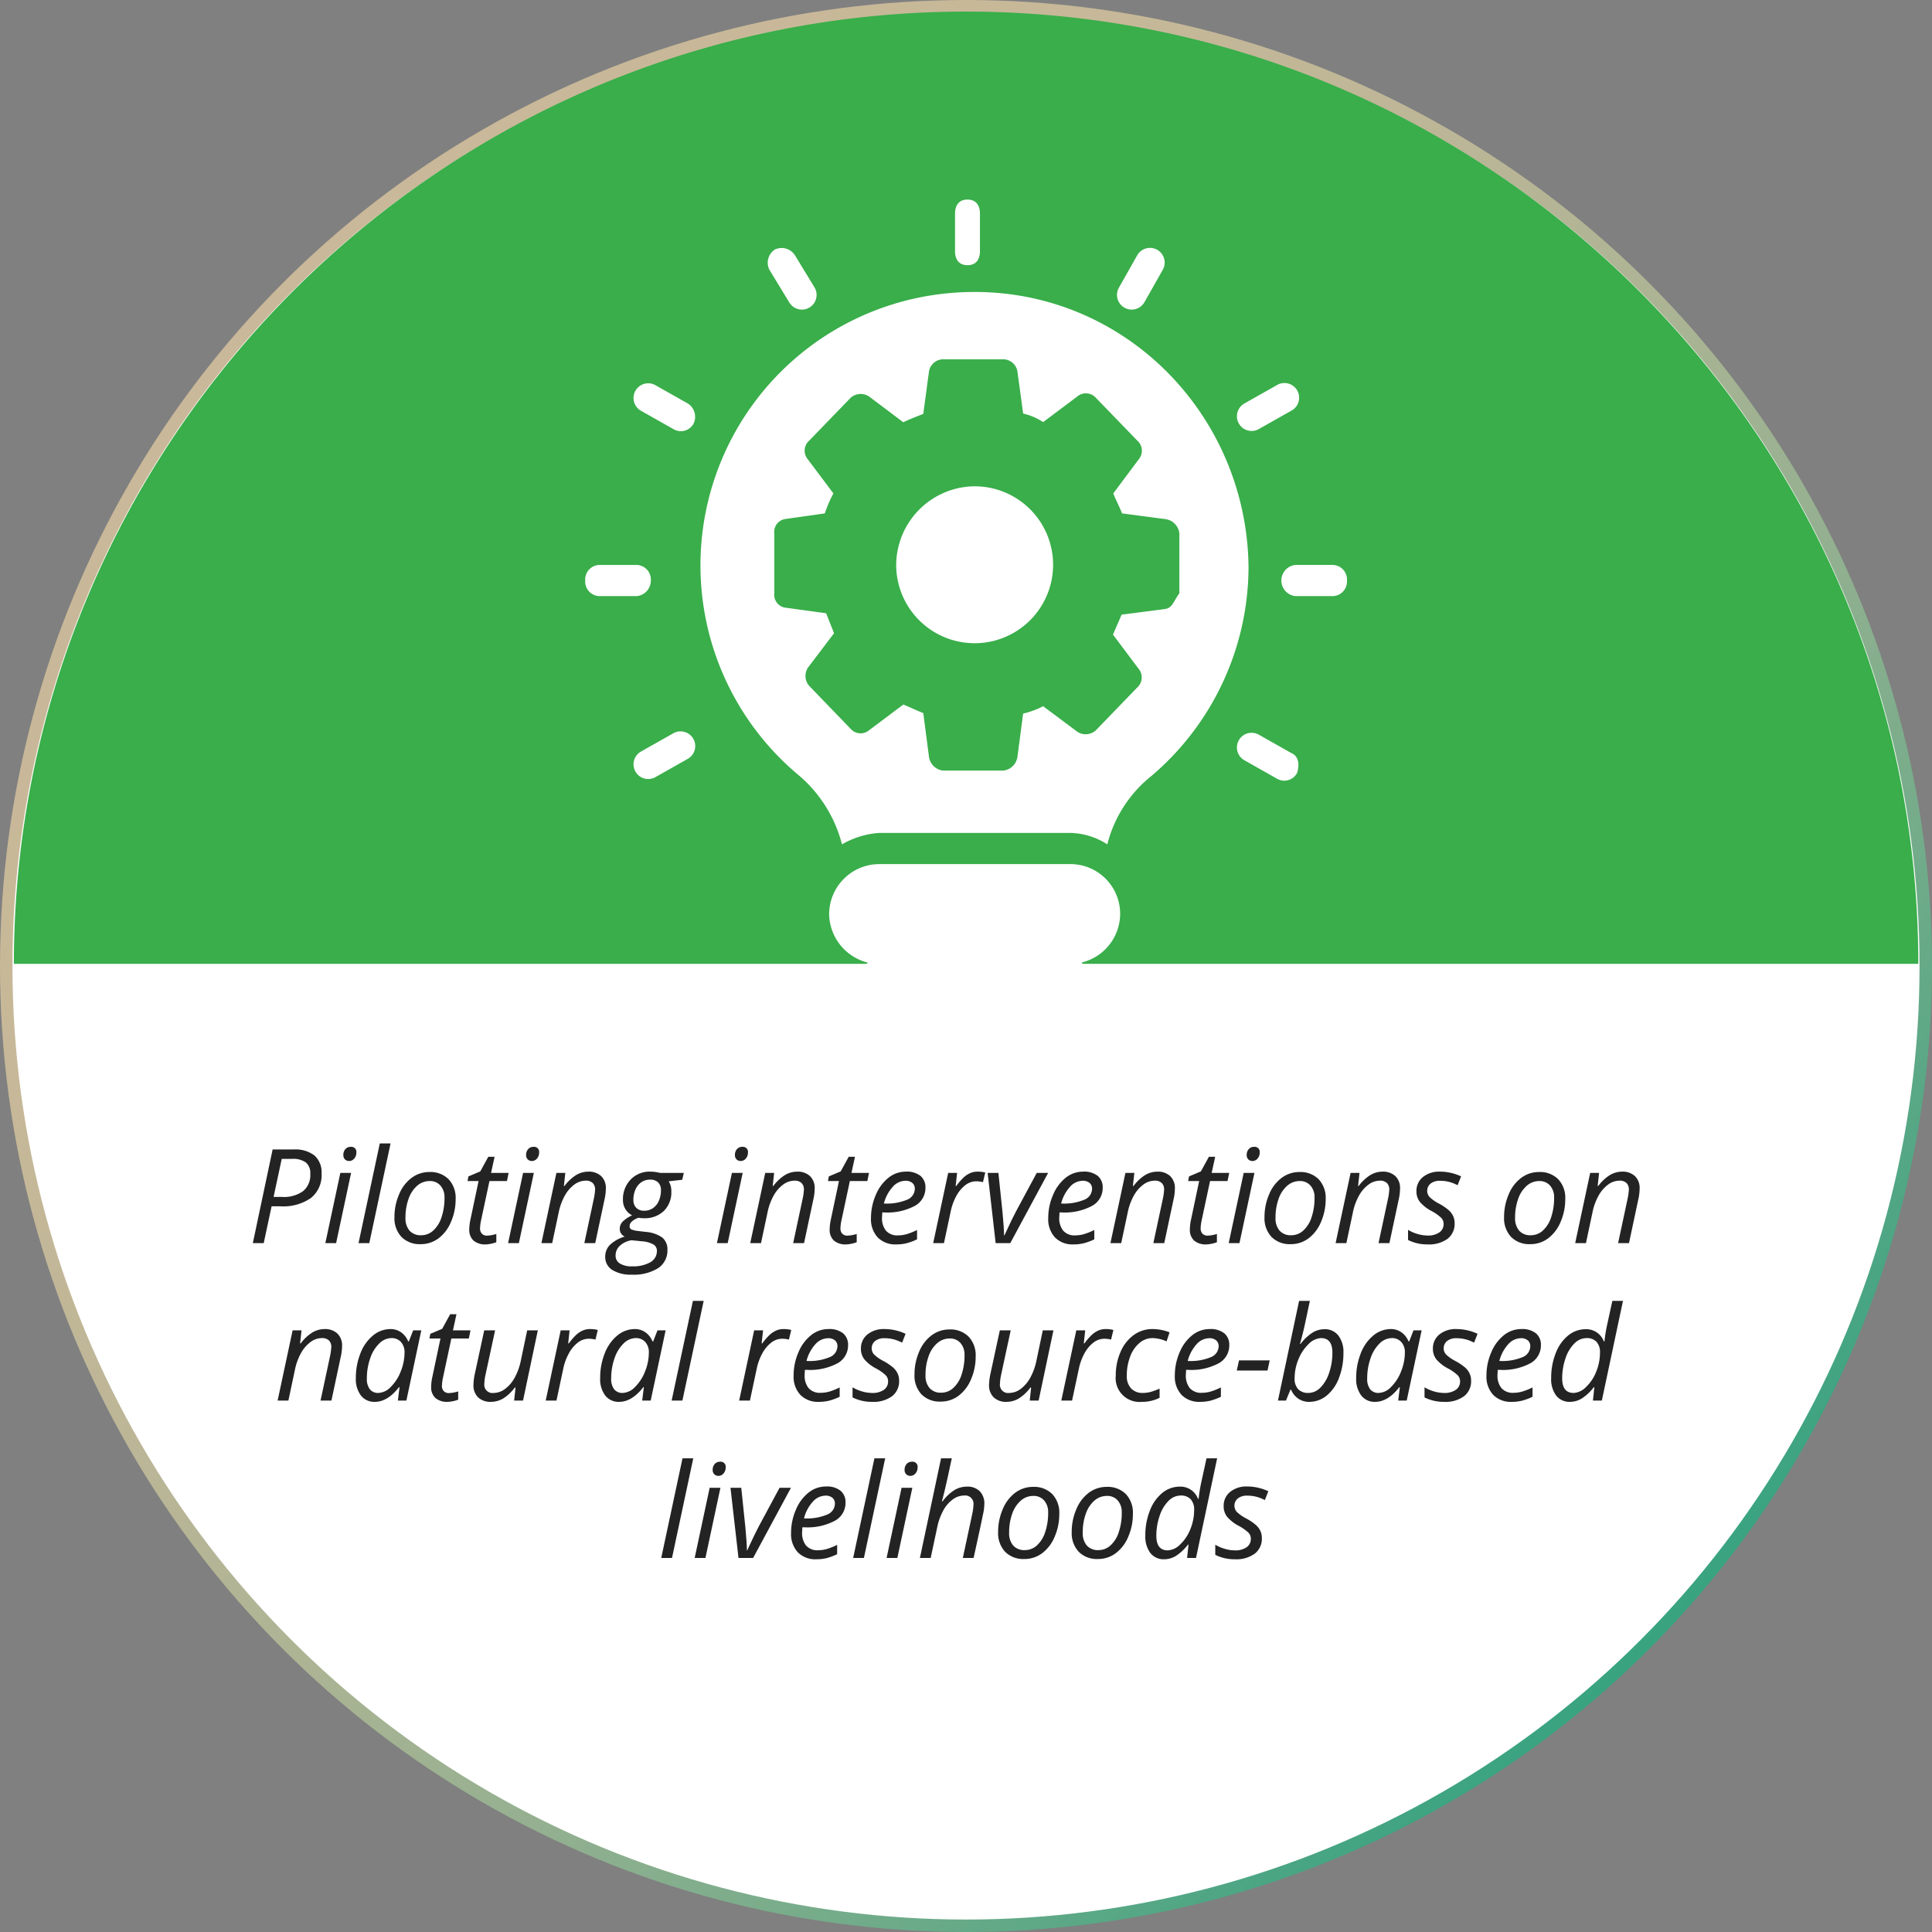 <svg xmlns="http://www.w3.org/2000/svg" xmlns:xlink="http://www.w3.org/1999/xlink" viewBox="0 0 310 310"><rect x="0" y="0" width="310" height="310" fill="#808080" stroke="none"/><defs><linearGradient id="New_Gradient_Swatch_7" x1="45.396" y1="264.602" x2="264.599" y2="45.398" gradientTransform="matrix(-1, 0, 0, 1, 309.998, 0)" gradientUnits="userSpaceOnUse"><stop offset="0" stop-color="#38a380"/><stop offset="0.068" stop-color="#4fa684"/><stop offset="0.2" stop-color="#74ac8a"/><stop offset="0.337" stop-color="#93b090"/><stop offset="0.48" stop-color="#abb494"/><stop offset="0.632" stop-color="#bcb697"/><stop offset="0.796" stop-color="#c6b898"/><stop offset="1" stop-color="#c9b899"/></linearGradient></defs><g id="Layer_2" data-name="Layer 2"><g id="Layer_1-2" data-name="Layer 1"><circle cx="155" cy="155" r="154" fill="#fff" stroke-miterlimit="10" stroke-width="2" stroke="url(#New_Gradient_Swatch_7)"/><path d="M51.598,188.315a4.691,4.691,0,0,1-1.686,3.895,7.784,7.784,0,0,1-4.944,1.348h-1.388l-1.265,5.91H40.568L43.744,184.44h3.393a4.991,4.991,0,0,1,3.33.971A3.619,3.619,0,0,1,51.598,188.315ZM43.898,192.055h1.367a5.246,5.246,0,0,0,3.371-.934,3.333,3.333,0,0,0,1.151-2.746,2.233,2.233,0,0,0-.714-1.854,3.485,3.485,0,0,0-2.194-.572H45.204Z" fill="#232323"/><path d="M53.931,199.467H52.204l2.405-11.266H56.336Zm1.162-14.145a1.35,1.35,0,0,1,.328-.939,1.094,1.094,0,0,1,.854-.365.809.809,0,0,1,.904.926,1.391,1.391,0,0,1-.344.955,1.034,1.034,0,0,1-.797.391.951.951,0,0,1-.679-.252A.936.936,0,0,1,55.093,185.323Z" fill="#232323"/><path d="M59.255,199.467H57.528l3.412-15.994h1.728Z" fill="#232323"/><path d="M68.896,188.057a4.119,4.119,0,0,1,3.083,1.156,4.357,4.357,0,0,1,1.131,3.182,9.117,9.117,0,0,1-.74,3.648,6.307,6.307,0,0,1-2.004,2.652,4.688,4.688,0,0,1-2.857.936,4.092,4.092,0,0,1-3.094-1.162,4.379,4.379,0,0,1-1.121-3.176,9.097,9.097,0,0,1,.751-3.674,6.225,6.225,0,0,1,2.024-2.643A4.719,4.719,0,0,1,68.896,188.057Zm2.426,4.102a2.806,2.806,0,0,0-.643-1.916,2.196,2.196,0,0,0-1.742-.736,3.007,3.007,0,0,0-2.01.762,4.886,4.886,0,0,0-1.377,2.111,8.794,8.794,0,0,0-.488,3.008,3.028,3.028,0,0,0,.652,2.08,2.377,2.377,0,0,0,1.876.734,2.833,2.833,0,0,0,1.922-.75,4.89,4.89,0,0,0,1.331-2.133A9.655,9.655,0,0,0,71.322,192.158Z" fill="#232323"/><path d="M78.156,198.264a5.586,5.586,0,0,0,1.48-.268v1.326a4.751,4.751,0,0,1-.863.246,4.454,4.454,0,0,1-.822.104,2.857,2.857,0,0,1-1.969-.611,2.325,2.325,0,0,1-.684-1.824,7.478,7.478,0,0,1,.186-1.543l1.306-6.188H75.021l.145-.75,1.901-.801,1.284-2.344h1.008l-.565,2.59h2.816l-.268,1.305H78.537l-1.326,6.209a7.328,7.328,0,0,0-.185,1.357,1.217,1.217,0,0,0,.298.883A1.105,1.105,0,0,0,78.156,198.264Z" fill="#232323"/><path d="M83.255,199.467H81.528l2.405-11.266H85.66Zm1.162-14.145a1.35,1.35,0,0,1,.328-.939,1.094,1.094,0,0,1,.854-.365.809.809,0,0,1,.904.926,1.391,1.391,0,0,1-.344.955,1.034,1.034,0,0,1-.797.391.951.951,0,0,1-.679-.252A.936.936,0,0,1,84.417,185.323Z" fill="#232323"/><path d="M93.76,199.467l1.521-7.113a9.383,9.383,0,0,0,.205-1.48,1.457,1.457,0,0,0-.365-1.037,1.525,1.525,0,0,0-1.166-.391,3.051,3.051,0,0,0-1.783.615,5.513,5.513,0,0,0-1.532,1.758,9.298,9.298,0,0,0-1.002,2.766l-1.038,4.883H86.873l2.405-11.266H90.707l-.227,2.086h.104a6.885,6.885,0,0,1,1.906-1.773,3.832,3.832,0,0,1,1.906-.518,2.887,2.887,0,0,1,2.062.713,2.625,2.625,0,0,1,.755,2,8.394,8.394,0,0,1-.236,1.85l-1.47,6.908Z" fill="#232323"/><path d="M109.723,188.201l-.257,1.1-2.169.246a2.898,2.898,0,0,1,.421,1.625,4.168,4.168,0,0,1-1.197,3.129,4.384,4.384,0,0,1-3.201,1.168,3.463,3.463,0,0,1-.864-.082q-1.428.545-1.429,1.346a.546.546,0,0,0,.34.561,4.123,4.123,0,0,0,.986.221l1.203.145a5.341,5.341,0,0,1,2.697.904,2.411,2.411,0,0,1,.838,1.994,3.354,3.354,0,0,1-1.5,2.928,7.352,7.352,0,0,1-4.225,1.039,5.572,5.572,0,0,1-3.125-.756,2.42,2.42,0,0,1-1.131-2.133,2.651,2.651,0,0,1,.74-1.871,5.758,5.758,0,0,1,2.395-1.346,1.339,1.339,0,0,1-.801-1.244,1.632,1.632,0,0,1,.523-1.217,5.393,5.393,0,0,1,1.46-.951,2.674,2.674,0,0,1-1.059-.973,2.706,2.706,0,0,1-.411-1.494,4.515,4.515,0,0,1,1.229-3.27,4.169,4.169,0,0,1,3.14-1.273,6.21,6.21,0,0,1,1.583.205ZM98.775,201.471a1.448,1.448,0,0,0,.669,1.254,3.488,3.488,0,0,0,1.983.463,5.559,5.559,0,0,0,2.924-.652,2.058,2.058,0,0,0,1.054-1.846,1.153,1.153,0,0,0-.555-1.008,4.462,4.462,0,0,0-1.892-.514l-1.634-.164a3.715,3.715,0,0,0-1.892.904A2.114,2.114,0,0,0,98.775,201.471Zm2.857-8.994a1.793,1.793,0,0,0,.463,1.332,1.749,1.749,0,0,0,1.285.457,2.386,2.386,0,0,0,1.418-.432,2.752,2.752,0,0,0,.931-1.188,4.12,4.12,0,0,0,.323-1.639,1.716,1.716,0,0,0-.452-1.285,1.776,1.776,0,0,0-1.295-.441,2.407,2.407,0,0,0-1.403.416,2.735,2.735,0,0,0-.936,1.16A3.919,3.919,0,0,0,101.633,192.477Z" fill="#232323"/><path d="M116.763,199.467H115.036l2.405-11.266h1.727Zm1.162-14.145a1.35,1.35,0,0,1,.328-.939,1.094,1.094,0,0,1,.854-.365.809.809,0,0,1,.904.926,1.391,1.391,0,0,1-.344.955,1.034,1.034,0,0,1-.797.391.951.951,0,0,1-.679-.252A.936.936,0,0,1,117.925,185.323Z" fill="#232323"/><path d="M127.267,199.467l1.521-7.113a9.383,9.383,0,0,0,.205-1.48,1.457,1.457,0,0,0-.365-1.037,1.525,1.525,0,0,0-1.166-.391,3.051,3.051,0,0,0-1.783.615,5.513,5.513,0,0,0-1.532,1.758,9.298,9.298,0,0,0-1.002,2.766l-1.038,4.883h-1.727l2.405-11.266h1.429l-.227,2.086h.104a6.885,6.885,0,0,1,1.906-1.773,3.832,3.832,0,0,1,1.906-.518,2.887,2.887,0,0,1,2.062.713,2.625,2.625,0,0,1,.755,2,8.394,8.394,0,0,1-.236,1.85l-1.47,6.908Z" fill="#232323"/><path d="M135.983,198.264a5.586,5.586,0,0,0,1.48-.268v1.326a4.751,4.751,0,0,1-.863.246,4.454,4.454,0,0,1-.822.104,2.857,2.857,0,0,1-1.969-.611,2.325,2.325,0,0,1-.684-1.824,7.478,7.478,0,0,1,.186-1.543l1.306-6.188H132.849l.145-.75,1.901-.801,1.284-2.344h1.008l-.565,2.59h2.816l-.268,1.305h-2.806l-1.326,6.209a7.328,7.328,0,0,0-.185,1.357,1.217,1.217,0,0,0,.298.883A1.105,1.105,0,0,0,135.983,198.264Z" fill="#232323"/><path d="M143.806,199.672a3.924,3.924,0,0,1-2.97-1.121,4.286,4.286,0,0,1-1.08-3.104,9.248,9.248,0,0,1,.767-3.705,6.855,6.855,0,0,1,2.029-2.76,4.422,4.422,0,0,1,2.786-.986,3.524,3.524,0,0,1,2.363.684,2.38,2.38,0,0,1,.792,1.906,3.262,3.262,0,0,1-1.706,2.904,9.36,9.36,0,0,1-4.883,1.053h-.339l-.041.822a3.181,3.181,0,0,0,.632,2.102,2.41,2.41,0,0,0,1.958.756,5.1,5.1,0,0,0,1.331-.186,10.221,10.221,0,0,0,1.701-.678v1.5a9.193,9.193,0,0,1-1.706.633A6.962,6.962,0,0,1,143.806,199.672Zm1.429-10.207a2.746,2.746,0,0,0-1.988.967,6.321,6.321,0,0,0-1.424,2.682h.123a8.387,8.387,0,0,0,3.593-.611,1.918,1.918,0,0,0,1.249-1.771,1.205,1.205,0,0,0-.375-.906A1.661,1.661,0,0,0,145.234,189.465Z" fill="#232323"/><path d="M156.859,187.996a4.705,4.705,0,0,1,1.233.143l-.37,1.543a4.48,4.48,0,0,0-1.079-.135,2.862,2.862,0,0,0-1.753.617,5.438,5.438,0,0,0-1.429,1.711,8.76,8.76,0,0,0-.899,2.432l-1.1,5.16h-1.727l2.405-11.266h1.429l-.227,2.086h.104a10.145,10.145,0,0,1,1.223-1.402,3.857,3.857,0,0,1,1.013-.658A2.905,2.905,0,0,1,156.859,187.996Z" fill="#232323"/><path d="M159.758,199.467l-1.285-11.266h1.728l.657,6.301q.248,2.651.247,3.721h.062q1.305-2.827,1.84-3.812l3.341-6.209h1.829l-6.074,11.266Z" fill="#232323"/><path d="M172.246,199.672a3.924,3.924,0,0,1-2.97-1.121,4.286,4.286,0,0,1-1.08-3.104,9.248,9.248,0,0,1,.767-3.705,6.855,6.855,0,0,1,2.029-2.76,4.422,4.422,0,0,1,2.786-.986,3.524,3.524,0,0,1,2.363.684,2.38,2.38,0,0,1,.792,1.906,3.262,3.262,0,0,1-1.706,2.904,9.36,9.36,0,0,1-4.883,1.053h-.339l-.041.822a3.181,3.181,0,0,0,.632,2.102,2.41,2.41,0,0,0,1.958.756,5.101,5.101,0,0,0,1.331-.186,10.221,10.221,0,0,0,1.701-.678v1.5a9.193,9.193,0,0,1-1.706.633A6.962,6.962,0,0,1,172.246,199.672Zm1.429-10.207a2.746,2.746,0,0,0-1.988.967,6.321,6.321,0,0,0-1.424,2.682h.123a8.387,8.387,0,0,0,3.593-.611,1.918,1.918,0,0,0,1.249-1.771,1.205,1.205,0,0,0-.375-.906A1.661,1.661,0,0,0,173.675,189.465Z" fill="#232323"/><path d="M185.063,199.467l1.521-7.113a9.383,9.383,0,0,0,.205-1.48,1.457,1.457,0,0,0-.365-1.037,1.525,1.525,0,0,0-1.166-.391,3.051,3.051,0,0,0-1.783.615,5.513,5.513,0,0,0-1.532,1.758,9.298,9.298,0,0,0-1.002,2.766l-1.038,4.883h-1.727l2.405-11.266h1.429l-.227,2.086h.104a6.885,6.885,0,0,1,1.906-1.773,3.832,3.832,0,0,1,1.906-.518,2.887,2.887,0,0,1,2.062.713,2.625,2.625,0,0,1,.755,2,8.394,8.394,0,0,1-.236,1.85l-1.47,6.908Z" fill="#232323"/><path d="M193.779,198.264a5.586,5.586,0,0,0,1.48-.268v1.326a4.751,4.751,0,0,1-.863.246,4.454,4.454,0,0,1-.822.104,2.857,2.857,0,0,1-1.969-.611,2.325,2.325,0,0,1-.684-1.824,7.478,7.478,0,0,1,.186-1.543l1.306-6.188H190.644l.145-.75,1.901-.801,1.284-2.344h1.008l-.565,2.59h2.816l-.268,1.305H194.16l-1.326,6.209a7.327,7.327,0,0,0-.185,1.357,1.217,1.217,0,0,0,.298.883A1.105,1.105,0,0,0,193.779,198.264Z" fill="#232323"/><path d="M198.878,199.467h-1.727l2.405-11.266h1.727Zm1.162-14.145a1.35,1.35,0,0,1,.328-.939,1.094,1.094,0,0,1,.854-.365.809.809,0,0,1,.904.926,1.391,1.391,0,0,1-.344.955,1.034,1.034,0,0,1-.797.391.951.951,0,0,1-.679-.252A.936.936,0,0,1,200.04,185.323Z" fill="#232323"/><path d="M208.499,188.057a4.119,4.119,0,0,1,3.083,1.156,4.357,4.357,0,0,1,1.131,3.182,9.117,9.117,0,0,1-.74,3.648,6.307,6.307,0,0,1-2.004,2.652,4.688,4.688,0,0,1-2.857.936,4.092,4.092,0,0,1-3.094-1.162,4.379,4.379,0,0,1-1.121-3.176,9.097,9.097,0,0,1,.751-3.674,6.225,6.225,0,0,1,2.024-2.643A4.719,4.719,0,0,1,208.499,188.057Zm2.426,4.102a2.806,2.806,0,0,0-.643-1.916,2.196,2.196,0,0,0-1.742-.736,3.007,3.007,0,0,0-2.01.762,4.886,4.886,0,0,0-1.377,2.111,8.794,8.794,0,0,0-.488,3.008,3.028,3.028,0,0,0,.652,2.08,2.377,2.377,0,0,0,1.876.734,2.833,2.833,0,0,0,1.922-.75,4.89,4.89,0,0,0,1.331-2.133A9.655,9.655,0,0,0,210.925,192.158Z" fill="#232323"/><path d="M221.192,199.467l1.521-7.113a9.383,9.383,0,0,0,.205-1.48,1.457,1.457,0,0,0-.365-1.037,1.525,1.525,0,0,0-1.166-.391,3.051,3.051,0,0,0-1.783.615,5.514,5.514,0,0,0-1.532,1.758,9.298,9.298,0,0,0-1.002,2.766l-1.038,4.883h-1.727l2.405-11.266h1.429l-.227,2.086h.104a6.885,6.885,0,0,1,1.906-1.773,3.832,3.832,0,0,1,1.906-.518,2.887,2.887,0,0,1,2.062.713,2.625,2.625,0,0,1,.755,2,8.394,8.394,0,0,1-.236,1.85l-1.47,6.908Z" fill="#232323"/><path d="M233.403,196.27a3.017,3.017,0,0,1-1.136,2.504,5.043,5.043,0,0,1-3.202.898,6.829,6.829,0,0,1-3.135-.709v-1.625a6.29,6.29,0,0,0,1.553.668,5.649,5.649,0,0,0,1.541.238,3.126,3.126,0,0,0,1.953-.516,1.597,1.597,0,0,0,.658-1.314,1.418,1.418,0,0,0-.36-.986,7.235,7.235,0,0,0-1.552-1.102,6.241,6.241,0,0,1-1.892-1.469,2.714,2.714,0,0,1-.555-1.707,2.837,2.837,0,0,1,1.038-2.287,4.125,4.125,0,0,1,2.734-.867,7.967,7.967,0,0,1,3.392.76l-.555,1.408-.576-.256a5.707,5.707,0,0,0-2.261-.443,2.306,2.306,0,0,0-1.501.447,1.506,1.506,0,0,0-.18,2.143,6.394,6.394,0,0,0,1.506,1.059,8.754,8.754,0,0,1,1.577,1.061,3.047,3.047,0,0,1,.715.949A2.701,2.701,0,0,1,233.403,196.27Z" fill="#232323"/><path d="M246.94,188.057a4.119,4.119,0,0,1,3.083,1.156,4.357,4.357,0,0,1,1.131,3.182,9.117,9.117,0,0,1-.74,3.648,6.307,6.307,0,0,1-2.004,2.652,4.688,4.688,0,0,1-2.857.936,4.092,4.092,0,0,1-3.094-1.162,4.379,4.379,0,0,1-1.121-3.176,9.097,9.097,0,0,1,.751-3.674,6.226,6.226,0,0,1,2.024-2.643A4.719,4.719,0,0,1,246.94,188.057Zm2.426,4.102a2.806,2.806,0,0,0-.643-1.916,2.196,2.196,0,0,0-1.742-.736,3.007,3.007,0,0,0-2.01.762,4.886,4.886,0,0,0-1.377,2.111,8.794,8.794,0,0,0-.488,3.008,3.028,3.028,0,0,0,.652,2.08,2.377,2.377,0,0,0,1.876.734,2.833,2.833,0,0,0,1.922-.75,4.89,4.89,0,0,0,1.331-2.133A9.655,9.655,0,0,0,249.366,192.158Z" fill="#232323"/><path d="M259.634,199.467l1.521-7.113a9.383,9.383,0,0,0,.205-1.48,1.457,1.457,0,0,0-.365-1.037,1.525,1.525,0,0,0-1.166-.391,3.051,3.051,0,0,0-1.783.615,5.513,5.513,0,0,0-1.532,1.758,9.298,9.298,0,0,0-1.002,2.766l-1.038,4.883h-1.727l2.405-11.266h1.429l-.227,2.086h.104a6.885,6.885,0,0,1,1.906-1.773,3.832,3.832,0,0,1,1.906-.518,2.887,2.887,0,0,1,2.062.713,2.625,2.625,0,0,1,.755,2,8.393,8.393,0,0,1-.236,1.85l-1.47,6.908Z" fill="#232323"/><path d="M51.433,224.727l1.521-7.111A9.412,9.412,0,0,0,53.16,216.135a1.465,1.465,0,0,0-.365-1.039,1.533,1.533,0,0,0-1.166-.391,3.04,3.04,0,0,0-1.783.617,5.472,5.472,0,0,0-1.532,1.758,9.258,9.258,0,0,0-1.002,2.766l-1.038,4.881H44.547L46.952,213.461h1.429l-.227,2.088h.104a6.855,6.855,0,0,1,1.906-1.773,3.834,3.834,0,0,1,1.906-.52,2.879,2.879,0,0,1,2.062.715,2.622,2.622,0,0,1,.755,2,8.408,8.408,0,0,1-.236,1.85l-1.47,6.906Z" fill="#232323"/><path d="M62.658,213.256a2.901,2.901,0,0,1,1.686.51,3.295,3.295,0,0,1,1.151,1.465h.112l.689-1.77h1.305L65.207,224.727H63.84l.268-2.148h-.083q-1.84,2.355-3.875,2.355a2.71,2.71,0,0,1-2.24-1.018,4.356,4.356,0,0,1-.812-2.787,10.601,10.601,0,0,1,.73-3.967,6.845,6.845,0,0,1,2.015-2.867A4.376,4.376,0,0,1,62.658,213.256Zm-1.953,10.248a2.89,2.89,0,0,0,1.983-.951,7.029,7.029,0,0,0,1.604-2.477,8.11,8.11,0,0,0,.617-3.059,2.397,2.397,0,0,0-.576-1.686,1.955,1.955,0,0,0-1.511-.627,2.829,2.829,0,0,0-1.989.885,5.952,5.952,0,0,0-1.443,2.395,9.653,9.653,0,0,0-.524,3.186,2.706,2.706,0,0,0,.482,1.754A1.669,1.669,0,0,0,60.705,223.504Z" fill="#232323"/><path d="M72.041,223.526a5.586,5.586,0,0,0,1.48-.268v1.326a4.751,4.751,0,0,1-.863.246,4.454,4.454,0,0,1-.822.104,2.858,2.858,0,0,1-1.969-.613,2.322,2.322,0,0,1-.684-1.824,7.476,7.476,0,0,1,.186-1.541l1.306-6.188H68.906l.145-.75,1.901-.803,1.284-2.344H73.244l-.565,2.59H75.495l-.268,1.307H72.422l-1.326,6.207a7.347,7.347,0,0,0-.185,1.357,1.222,1.222,0,0,0,.298.885A1.105,1.105,0,0,0,72.041,223.526Z" fill="#232323"/><path d="M79.442,213.461l-1.542,7.145a7.723,7.723,0,0,0-.185,1.428,1.318,1.318,0,0,0,1.511,1.471,3.053,3.053,0,0,0,1.778-.617,5.47,5.47,0,0,0,1.541-1.768,9.46,9.46,0,0,0,1.018-2.775l1.028-4.883h1.706l-2.374,11.266H82.495l.226-2.086h-.123A6.753,6.753,0,0,1,80.676,224.43a3.894,3.894,0,0,1-1.892.504,2.871,2.871,0,0,1-2.065-.715,2.682,2.682,0,0,1-.751-2.041,9.599,9.599,0,0,1,.227-1.768l1.501-6.949Z" fill="#232323"/><path d="M94.685,213.256a4.7,4.7,0,0,1,1.233.145l-.37,1.541a4.576,4.576,0,0,0-1.079-.133,2.85,2.85,0,0,0-1.753.617A5.394,5.394,0,0,0,91.288,217.137a8.724,8.724,0,0,0-.899,2.43l-1.1,5.16H87.562l2.405-11.266h1.429l-.227,2.088h.104a10.067,10.067,0,0,1,1.223-1.404,3.899,3.899,0,0,1,1.013-.656A2.906,2.906,0,0,1,94.685,213.256Z" fill="#232323"/><path d="M101.86,213.256a2.901,2.901,0,0,1,1.686.51,3.295,3.295,0,0,1,1.151,1.465h.112l.689-1.77h1.305L104.409,224.727h-1.367l.268-2.148h-.083q-1.84,2.355-3.875,2.355a2.71,2.71,0,0,1-2.24-1.018,4.356,4.356,0,0,1-.812-2.787,10.601,10.601,0,0,1,.73-3.967,6.845,6.845,0,0,1,2.015-2.867A4.376,4.376,0,0,1,101.86,213.256Zm-1.953,10.248a2.89,2.89,0,0,0,1.983-.951,7.029,7.029,0,0,0,1.604-2.477,8.11,8.11,0,0,0,.617-3.059,2.397,2.397,0,0,0-.576-1.686,1.955,1.955,0,0,0-1.511-.627,2.829,2.829,0,0,0-1.989.885,5.952,5.952,0,0,0-1.443,2.395,9.653,9.653,0,0,0-.524,3.186,2.706,2.706,0,0,0,.482,1.754A1.669,1.669,0,0,0,99.907,223.504Z" fill="#232323"/><path d="M109.496,224.727H107.769l3.412-15.992h1.728Z" fill="#232323"/><path d="M125.726,213.256a4.7,4.7,0,0,1,1.233.145l-.37,1.541a4.576,4.576,0,0,0-1.079-.133,2.85,2.85,0,0,0-1.753.617A5.394,5.394,0,0,0,122.329,217.137a8.724,8.724,0,0,0-.899,2.43l-1.1,5.16h-1.727l2.405-11.266h1.429l-.227,2.088h.104a10.066,10.066,0,0,1,1.223-1.404,3.899,3.899,0,0,1,1.013-.656A2.906,2.906,0,0,1,125.726,213.256Z" fill="#232323"/><path d="M131.39,224.934a3.932,3.932,0,0,1-2.97-1.121,4.286,4.286,0,0,1-1.08-3.104,9.257,9.257,0,0,1,.767-3.707,6.856,6.856,0,0,1,2.029-2.76,4.433,4.433,0,0,1,2.786-.986,3.535,3.535,0,0,1,2.363.684,2.385,2.385,0,0,1,.792,1.906,3.26,3.26,0,0,1-1.706,2.904,9.34,9.34,0,0,1-4.883,1.053h-.339l-.041.822a3.187,3.187,0,0,0,.632,2.104,2.409,2.409,0,0,0,1.958.754,5.096,5.096,0,0,0,1.331-.184,10.087,10.087,0,0,0,1.701-.68v1.502a9.313,9.313,0,0,1-1.706.631A6.857,6.857,0,0,1,131.39,224.934Zm1.429-10.207a2.75,2.75,0,0,0-1.988.965,6.318,6.318,0,0,0-1.424,2.684h.123a8.387,8.387,0,0,0,3.593-.611,1.921,1.921,0,0,0,1.249-1.773,1.201,1.201,0,0,0-.375-.904A1.652,1.652,0,0,0,132.818,214.727Z" fill="#232323"/><path d="M144.268,221.532a3.013,3.013,0,0,1-1.136,2.502,5.043,5.043,0,0,1-3.202.9,6.83,6.83,0,0,1-3.135-.711v-1.623a6.44,6.44,0,0,0,1.553.668,5.642,5.642,0,0,0,1.541.236,3.139,3.139,0,0,0,1.953-.514,1.601,1.601,0,0,0,.658-1.316,1.422,1.422,0,0,0-.36-.986,7.247,7.247,0,0,0-1.552-1.1,6.243,6.243,0,0,1-1.892-1.471,2.705,2.705,0,0,1-.555-1.705,2.834,2.834,0,0,1,1.038-2.287,4.116,4.116,0,0,1,2.734-.869,7.94,7.94,0,0,1,3.392.762l-.555,1.408-.576-.258a5.706,5.706,0,0,0-2.261-.441,2.295,2.295,0,0,0-1.501.447,1.506,1.506,0,0,0-.18,2.143,6.453,6.453,0,0,0,1.506,1.059,8.663,8.663,0,0,1,1.577,1.059,3.054,3.054,0,0,1,.715.951A2.689,2.689,0,0,1,144.268,221.532Z" fill="#232323"/><path d="M152.338,213.319a4.111,4.111,0,0,1,3.083,1.156,4.354,4.354,0,0,1,1.131,3.182,9.124,9.124,0,0,1-.74,3.648,6.319,6.319,0,0,1-2.004,2.652,4.686,4.686,0,0,1-2.857.934,4.099,4.099,0,0,1-3.094-1.16,4.385,4.385,0,0,1-1.121-3.176,9.106,9.106,0,0,1,.751-3.676,6.231,6.231,0,0,1,2.024-2.641A4.719,4.719,0,0,1,152.338,213.319Zm2.426,4.102a2.811,2.811,0,0,0-.643-1.918,2.195,2.195,0,0,0-1.742-.734,3.014,3.014,0,0,0-2.01.76,4.893,4.893,0,0,0-1.377,2.113,8.774,8.774,0,0,0-.488,3.006,3.03,3.03,0,0,0,.652,2.082,2.377,2.377,0,0,0,1.876.734,2.833,2.833,0,0,0,1.922-.75,4.89,4.89,0,0,0,1.331-2.133A9.655,9.655,0,0,0,154.764,217.42Z" fill="#232323"/><path d="M162.174,213.461l-1.542,7.145a7.724,7.724,0,0,0-.185,1.428,1.318,1.318,0,0,0,1.511,1.471,3.053,3.053,0,0,0,1.778-.617,5.47,5.47,0,0,0,1.541-1.768,9.461,9.461,0,0,0,1.018-2.775l1.028-4.883h1.706l-2.374,11.266h-1.429l.226-2.086H165.329a6.753,6.753,0,0,1-1.922,1.789,3.894,3.894,0,0,1-1.892.504,2.871,2.871,0,0,1-2.065-.715,2.682,2.682,0,0,1-.751-2.041,9.598,9.598,0,0,1,.227-1.768l1.501-6.949Z" fill="#232323"/><path d="M177.417,213.256a4.7,4.7,0,0,1,1.233.145l-.37,1.541a4.576,4.576,0,0,0-1.079-.133,2.85,2.85,0,0,0-1.753.617,5.394,5.394,0,0,0-1.429,1.711,8.724,8.724,0,0,0-.899,2.43l-1.1,5.16h-1.727l2.405-11.266h1.429l-.227,2.088h.104a10.066,10.066,0,0,1,1.223-1.404,3.899,3.899,0,0,1,1.013-.656A2.906,2.906,0,0,1,177.417,213.256Z" fill="#232323"/><path d="M183.224,224.934a3.828,3.828,0,0,1-4.194-4.205,9.355,9.355,0,0,1,.761-3.793,6.432,6.432,0,0,1,2.103-2.707,5.012,5.012,0,0,1,3.017-.973,7.537,7.537,0,0,1,2.755.525l-.483,1.449a5.815,5.815,0,0,0-2.251-.525,3.213,3.213,0,0,0-2.102.787,5.171,5.171,0,0,0-1.491,2.189,8.426,8.426,0,0,0-.539,3.047,2.874,2.874,0,0,0,.684,2.045,2.451,2.451,0,0,0,1.886.73,4.68,4.68,0,0,0,1.398-.205,12.705,12.705,0,0,0,1.295-.484v1.471A6.175,6.175,0,0,1,183.224,224.934Z" fill="#232323"/><path d="M192.557,224.934a3.932,3.932,0,0,1-2.97-1.121,4.286,4.286,0,0,1-1.08-3.104,9.257,9.257,0,0,1,.767-3.707,6.856,6.856,0,0,1,2.029-2.76,4.433,4.433,0,0,1,2.786-.986,3.535,3.535,0,0,1,2.363.684,2.385,2.385,0,0,1,.792,1.906,3.26,3.26,0,0,1-1.706,2.904,9.34,9.34,0,0,1-4.883,1.053h-.339l-.041.822a3.187,3.187,0,0,0,.632,2.104,2.409,2.409,0,0,0,1.958.754,5.096,5.096,0,0,0,1.331-.184,10.087,10.087,0,0,0,1.701-.68v1.502a9.312,9.312,0,0,1-1.706.631A6.857,6.857,0,0,1,192.557,224.934Zm1.429-10.207a2.75,2.75,0,0,0-1.988.965,6.318,6.318,0,0,0-1.424,2.684h.123a8.387,8.387,0,0,0,3.593-.611,1.921,1.921,0,0,0,1.249-1.773,1.201,1.201,0,0,0-.375-.904A1.652,1.652,0,0,0,193.985,214.727Z" fill="#232323"/><path d="M198.446,219.907l.359-1.623h4.924l-.35,1.623Z" fill="#232323"/><path d="M210.051,224.934a2.996,2.996,0,0,1-1.752-.525,3.206,3.206,0,0,1-1.136-1.428h-.104l-.719,1.746h-1.285l3.392-15.992h1.728q-.524,2.487-.808,3.807-.283,1.321-.775,3.09h.092a7.517,7.517,0,0,1,1.887-1.783,3.615,3.615,0,0,1,1.917-.57,2.726,2.726,0,0,1,2.261,1.018,4.364,4.364,0,0,1,.812,2.795,10.96,10.96,0,0,1-.704,3.973,6.653,6.653,0,0,1-1.964,2.848A4.388,4.388,0,0,1,210.051,224.934Zm1.912-10.229a2.975,2.975,0,0,0-2.01.977,6.989,6.989,0,0,0-1.624,2.457,7.996,7.996,0,0,0-.601,3.031,2.419,2.419,0,0,0,.57,1.732,2.167,2.167,0,0,0,1.649.602,2.718,2.718,0,0,0,1.896-.832,5.85,5.85,0,0,0,1.413-2.369,9.869,9.869,0,0,0,.534-3.264Q213.792,214.704,211.963,214.705Z" fill="#232323"/><path d="M223.167,213.256a2.901,2.901,0,0,1,1.686.51,3.295,3.295,0,0,1,1.151,1.465h.112l.689-1.77h1.305l-2.395,11.266H224.349l.268-2.148h-.083q-1.84,2.355-3.875,2.355a2.71,2.71,0,0,1-2.24-1.018,4.356,4.356,0,0,1-.812-2.787,10.601,10.601,0,0,1,.73-3.967,6.845,6.845,0,0,1,2.015-2.867A4.376,4.376,0,0,1,223.167,213.256Zm-1.953,10.248a2.89,2.89,0,0,0,1.983-.951,7.029,7.029,0,0,0,1.604-2.477,8.11,8.11,0,0,0,.617-3.059,2.397,2.397,0,0,0-.576-1.686,1.955,1.955,0,0,0-1.511-.627,2.829,2.829,0,0,0-1.989.885,5.952,5.952,0,0,0-1.443,2.395,9.653,9.653,0,0,0-.524,3.186,2.706,2.706,0,0,0,.482,1.754A1.669,1.669,0,0,0,221.214,223.504Z" fill="#232323"/><path d="M236.045,221.532a3.013,3.013,0,0,1-1.136,2.502,5.043,5.043,0,0,1-3.202.9,6.83,6.83,0,0,1-3.135-.711v-1.623a6.44,6.44,0,0,0,1.553.668,5.641,5.641,0,0,0,1.541.236,3.139,3.139,0,0,0,1.953-.514,1.601,1.601,0,0,0,.658-1.316,1.422,1.422,0,0,0-.36-.986,7.247,7.247,0,0,0-1.552-1.1,6.243,6.243,0,0,1-1.892-1.471,2.705,2.705,0,0,1-.555-1.705,2.834,2.834,0,0,1,1.038-2.287,4.116,4.116,0,0,1,2.734-.869,7.94,7.94,0,0,1,3.392.762l-.555,1.408-.576-.258a5.706,5.706,0,0,0-2.261-.441,2.295,2.295,0,0,0-1.501.447,1.506,1.506,0,0,0-.18,2.143,6.453,6.453,0,0,0,1.506,1.059,8.663,8.663,0,0,1,1.577,1.059,3.054,3.054,0,0,1,.715.951A2.689,2.689,0,0,1,236.045,221.532Z" fill="#232323"/><path d="M242.561,224.934a3.932,3.932,0,0,1-2.97-1.121,4.286,4.286,0,0,1-1.08-3.104,9.257,9.257,0,0,1,.767-3.707,6.855,6.855,0,0,1,2.029-2.76,4.433,4.433,0,0,1,2.786-.986,3.535,3.535,0,0,1,2.363.684,2.385,2.385,0,0,1,.792,1.906,3.26,3.26,0,0,1-1.706,2.904A9.34,9.34,0,0,1,240.66,219.803h-.339l-.041.822a3.187,3.187,0,0,0,.632,2.104,2.409,2.409,0,0,0,1.958.754,5.096,5.096,0,0,0,1.331-.184,10.087,10.087,0,0,0,1.701-.68v1.502a9.312,9.312,0,0,1-1.706.631A6.857,6.857,0,0,1,242.561,224.934Zm1.429-10.207a2.75,2.75,0,0,0-1.988.965,6.318,6.318,0,0,0-1.424,2.684h.123a8.387,8.387,0,0,0,3.593-.611,1.921,1.921,0,0,0,1.249-1.773,1.201,1.201,0,0,0-.375-.904A1.652,1.652,0,0,0,243.99,214.727Z" fill="#232323"/><path d="M254.454,213.278a2.997,2.997,0,0,1,2.888,1.953h.103a23.866,23.866,0,0,1,.463-2.816l.802-3.68h1.706l-3.392,15.992h-1.429l.226-2.148h-.082a7.742,7.742,0,0,1-1.942,1.82,3.64,3.64,0,0,1-1.871.535,2.692,2.692,0,0,1-2.23-1.008,4.383,4.383,0,0,1-.802-2.797,10.664,10.664,0,0,1,.74-4.029,6.735,6.735,0,0,1,1.999-2.826A4.435,4.435,0,0,1,254.454,213.278Zm-1.953,10.227a2.996,2.996,0,0,0,1.994-.961,6.755,6.755,0,0,0,1.629-2.457,8.105,8.105,0,0,0,.602-3.047,2.463,2.463,0,0,0-.556-1.738,2.101,2.101,0,0,0-1.613-.596,2.754,2.754,0,0,0-1.928.848,5.982,5.982,0,0,0-1.429,2.385,9.704,9.704,0,0,0-.539,3.232Q250.661,223.505,252.501,223.504Z" fill="#232323"/><path d="M107.826,249.987h-1.727l3.412-15.992h1.728Z" fill="#232323"/><path d="M113.191,249.987h-1.727L113.87,238.721h1.727Zm1.162-14.143a1.355,1.355,0,0,1,.328-.941,1.099,1.099,0,0,1,.854-.363.808.808,0,0,1,.904.924,1.399,1.399,0,0,1-.344.957,1.04,1.04,0,0,1-.797.391.951.951,0,0,1-.679-.252A.936.936,0,0,1,114.353,235.844Z" fill="#232323"/><path d="M118.495,249.987,117.21,238.721h1.728l.657,6.301q.248,2.654.247,3.721h.062q1.305-2.824,1.84-3.812l3.341-6.209h1.829l-6.074,11.266Z" fill="#232323"/><path d="M130.983,250.194a3.932,3.932,0,0,1-2.97-1.121,4.286,4.286,0,0,1-1.08-3.104,9.257,9.257,0,0,1,.767-3.707,6.856,6.856,0,0,1,2.029-2.76,4.433,4.433,0,0,1,2.786-.986,3.535,3.535,0,0,1,2.363.684,2.385,2.385,0,0,1,.792,1.906,3.26,3.26,0,0,1-1.706,2.904,9.34,9.34,0,0,1-4.883,1.053H128.743l-.041.822a3.187,3.187,0,0,0,.632,2.104,2.409,2.409,0,0,0,1.958.754,5.096,5.096,0,0,0,1.331-.184,10.087,10.087,0,0,0,1.701-.68v1.502a9.313,9.313,0,0,1-1.706.631A6.857,6.857,0,0,1,130.983,250.194Zm1.429-10.207a2.75,2.75,0,0,0-1.988.965,6.318,6.318,0,0,0-1.424,2.684h.123a8.387,8.387,0,0,0,3.593-.611,1.921,1.921,0,0,0,1.249-1.773,1.201,1.201,0,0,0-.375-.904A1.652,1.652,0,0,0,132.412,239.987Z" fill="#232323"/><path d="M138.62,249.987h-1.727l3.412-15.992h1.728Z" fill="#232323"/><path d="M143.985,249.987h-1.727l2.405-11.266h1.727Zm1.162-14.143a1.355,1.355,0,0,1,.328-.941,1.099,1.099,0,0,1,.854-.363.808.808,0,0,1,.904.924,1.399,1.399,0,0,1-.344.957,1.04,1.04,0,0,1-.797.391.951.951,0,0,1-.679-.252A.936.936,0,0,1,145.147,235.844Z" fill="#232323"/><path d="M154.491,249.987l1.521-7.111a8.483,8.483,0,0,0,.185-1.389,1.34,1.34,0,0,0-1.511-1.521,3.081,3.081,0,0,0-1.783.607,5.346,5.346,0,0,0-1.532,1.762,9.49,9.49,0,0,0-1.002,2.791l-1.038,4.861h-1.727l3.392-15.992h1.728q-.186.841-.355,1.633c-.112.529-.229,1.064-.349,1.609q-.18.817-.391,1.711-.211.894-.488,1.943h.112A6.841,6.841,0,0,1,153.16,239.082a3.87,3.87,0,0,1,1.968-.545,2.801,2.801,0,0,1,2.082.74,2.846,2.846,0,0,1,.734,2.096,8.309,8.309,0,0,1-.236,1.707q-.4,1.983-1.49,6.906Z" fill="#232323"/><path d="M165.756,238.578a4.111,4.111,0,0,1,3.083,1.156,4.354,4.354,0,0,1,1.131,3.182,9.124,9.124,0,0,1-.74,3.648,6.319,6.319,0,0,1-2.004,2.652,4.686,4.686,0,0,1-2.857.934,4.099,4.099,0,0,1-3.094-1.16,4.385,4.385,0,0,1-1.121-3.176,9.106,9.106,0,0,1,.751-3.676,6.231,6.231,0,0,1,2.024-2.641A4.719,4.719,0,0,1,165.756,238.578Zm2.426,4.102a2.811,2.811,0,0,0-.643-1.918,2.194,2.194,0,0,0-1.742-.734,3.014,3.014,0,0,0-2.01.76,4.893,4.893,0,0,0-1.377,2.113,8.774,8.774,0,0,0-.488,3.006,3.03,3.03,0,0,0,.652,2.082,2.377,2.377,0,0,0,1.876.734,2.833,2.833,0,0,0,1.922-.75,4.89,4.89,0,0,0,1.331-2.133A9.655,9.655,0,0,0,168.182,242.68Z" fill="#232323"/><path d="M177.566,238.578a4.111,4.111,0,0,1,3.083,1.156,4.354,4.354,0,0,1,1.131,3.182,9.124,9.124,0,0,1-.74,3.648,6.319,6.319,0,0,1-2.004,2.652,4.686,4.686,0,0,1-2.857.934,4.099,4.099,0,0,1-3.094-1.16,4.385,4.385,0,0,1-1.121-3.176,9.106,9.106,0,0,1,.751-3.676,6.231,6.231,0,0,1,2.024-2.641A4.719,4.719,0,0,1,177.566,238.578Zm2.426,4.102a2.811,2.811,0,0,0-.643-1.918,2.194,2.194,0,0,0-1.742-.734,3.014,3.014,0,0,0-2.01.76,4.893,4.893,0,0,0-1.377,2.113,8.774,8.774,0,0,0-.488,3.006,3.03,3.03,0,0,0,.652,2.082,2.377,2.377,0,0,0,1.876.734,2.833,2.833,0,0,0,1.922-.75,4.89,4.89,0,0,0,1.331-2.133A9.655,9.655,0,0,0,179.992,242.68Z" fill="#232323"/><path d="M189.335,238.537a2.997,2.997,0,0,1,2.888,1.953h.103a23.866,23.866,0,0,1,.463-2.816l.802-3.68h1.706l-3.392,15.992h-1.429l.226-2.148h-.082a7.742,7.742,0,0,1-1.942,1.82,3.64,3.64,0,0,1-1.871.535,2.692,2.692,0,0,1-2.23-1.008,4.383,4.383,0,0,1-.802-2.797,10.663,10.663,0,0,1,.74-4.029,6.735,6.735,0,0,1,1.999-2.826A4.435,4.435,0,0,1,189.335,238.537Zm-1.953,10.227a2.996,2.996,0,0,0,1.994-.961,6.755,6.755,0,0,0,1.629-2.457,8.105,8.105,0,0,0,.602-3.047,2.463,2.463,0,0,0-.556-1.738,2.101,2.101,0,0,0-1.613-.596,2.753,2.753,0,0,0-1.928.848,5.982,5.982,0,0,0-1.429,2.385,9.705,9.705,0,0,0-.539,3.232Q185.542,248.765,187.382,248.764Z" fill="#232323"/><path d="M202.471,246.791a3.013,3.013,0,0,1-1.136,2.502,5.043,5.043,0,0,1-3.202.9,6.83,6.83,0,0,1-3.135-.711v-1.623a6.44,6.44,0,0,0,1.553.668,5.642,5.642,0,0,0,1.541.236,3.139,3.139,0,0,0,1.953-.514,1.601,1.601,0,0,0,.658-1.316,1.422,1.422,0,0,0-.36-.986,7.248,7.248,0,0,0-1.552-1.1,6.242,6.242,0,0,1-1.892-1.471,2.705,2.705,0,0,1-.555-1.705,2.834,2.834,0,0,1,1.038-2.287,4.116,4.116,0,0,1,2.734-.869,7.941,7.941,0,0,1,3.392.762l-.555,1.408-.576-.258a5.706,5.706,0,0,0-2.261-.441,2.295,2.295,0,0,0-1.501.447,1.506,1.506,0,0,0-.18,2.143,6.453,6.453,0,0,0,1.506,1.059,8.664,8.664,0,0,1,1.577,1.059,3.054,3.054,0,0,1,.715.951A2.689,2.689,0,0,1,202.471,246.791Z" fill="#232323"/><path d="M139.449,117.17l5.493-4.12c1.144.458,2.06.915,3.204,1.373l.916,7.016a2.583,2.583,0,0,0,2.289,2.209h9.613a2.583,2.583,0,0,0,2.289-2.209l.915-6.942a13.268,13.268,0,0,0,3.205-1.182l5.493,4.101a2.425,2.425,0,0,0,2.975-.238l6.638-6.872a2.159,2.159,0,0,0,.229-2.978l-4.12-5.495c.458-1.144.915-2.061,1.373-3.205l7.041-.916c1.144-.229,1.235-1.145,2.235-2.518V85.583a2.61,2.61,0,0,0-2.235-2.289l-6.954-.915c-.458-1.144-.959-2.06-1.417-3.204l4.098-5.494a2.141,2.141,0,0,0-.24-2.976l-6.643-6.867a2.143,2.143,0,0,0-2.978-.229l-5.495,4.12a9.696,9.696,0,0,0-3.205-1.373l-.916-6.757a2.332,2.332,0,0,0-2.289-1.95h-9.613a2.332,2.332,0,0,0-2.289,1.95l-.916,6.812c-1.144.458-2.289.888-3.204,1.346l-5.493-4.134a2.423,2.423,0,0,0-2.976.222l-6.638,6.863a2.138,2.138,0,0,0-.229,2.974l4.12,5.493a19.287,19.287,0,0,0-1.373,3.204L125.893,83.294a2.09,2.09,0,0,0-1.654,2.289v9.614A2.09,2.09,0,0,0,125.893,97.485l6.664.916c.458,1.144.814,2.06,1.272,3.204l-4.171,5.494a2.42,2.42,0,0,0,.204,2.976l6.625,6.867A2.124,2.124,0,0,0,139.449,117.17Zm16.938-39.14a12.589,12.589,0,1,1-12.589,12.589A12.701,12.701,0,0,1,156.387,78.029Z" fill="#39ae4a"/><path d="M139.22,154.455a8.185,8.185,0,0,1-6.18-7.674,8.065,8.065,0,0,1,8.011-8.132H171.723a7.977,7.977,0,0,1,8.011,8.029,8.085,8.085,0,0,1-6.18,7.768c.089.148.15.203.224.203H307.8c0-84-68.405-152.787-152.787-152.787S2.227,70.649,2.227,154.649h136.826C139.109,154.649,139.164,154.597,139.22,154.455Zm68.896-30.419a2.316,2.316,0,0,1-3.205.916l-5.265-2.976a2.357,2.357,0,0,1,2.289-4.12l5.265,2.976C208.345,121.29,208.574,122.663,208.117,124.036Zm8.011-30.888a2.337,2.337,0,0,1-2.289,2.5h-5.951a2.51,2.51,0,0,1,0-5h5.951A2.337,2.337,0,0,1,216.128,93.149Zm-16.48-28.395,5.265-2.976a2.357,2.357,0,1,1,2.289,4.12l-5.265,2.976a2.357,2.357,0,0,1-2.289-4.12ZM179.505,46.214l2.976-5.265a2.357,2.357,0,0,1,4.12,2.289l-2.976,5.265a2.357,2.357,0,0,1-4.12-2.289ZM153.239,34.311c0-1.373.627-2.289,2-2.289s2,.915,2,2.289v5.951c0,1.373-.627,2.289-2,2.289s-2-.916-2-2.289Zm-28.897,5.722a2.535,2.535,0,0,1,3.205.916l3.204,5.265a2.357,2.357,0,0,1-4.12,2.289L123.427,43.238A2.534,2.534,0,0,1,124.342,40.033ZM93.9,93.149a2.337,2.337,0,0,1,2.289-2.5H102.14a2.337,2.337,0,0,1,2.289,2.5,2.49,2.49,0,0,1-2.289,2.5H96.189A2.337,2.337,0,0,1,93.9,93.149Zm16.48,28.599-5.265,2.976a2.357,2.357,0,0,1-2.289-4.12l5.265-2.976a2.357,2.357,0,0,1,2.289,4.12Zm.915-53.789a2.316,2.316,0,0,1-3.204.915l-5.265-2.976a2.357,2.357,0,0,1,2.289-4.12l5.265,2.976A2.534,2.534,0,0,1,111.296,67.958Zm16.709,56.307A43.86,43.86,0,0,1,151.352,47.129c26.78-2.976,48.754,18.082,48.982,43.947a44.124,44.124,0,0,1-15.565,33.418,20.466,20.466,0,0,0-7.095,10.986,11.347,11.347,0,0,0-5.951-1.832H141.051a13.891,13.891,0,0,0-5.951,1.832A21.557,21.557,0,0,0,128.005,124.265Z" fill="#39ae4a"/></g></g></svg>